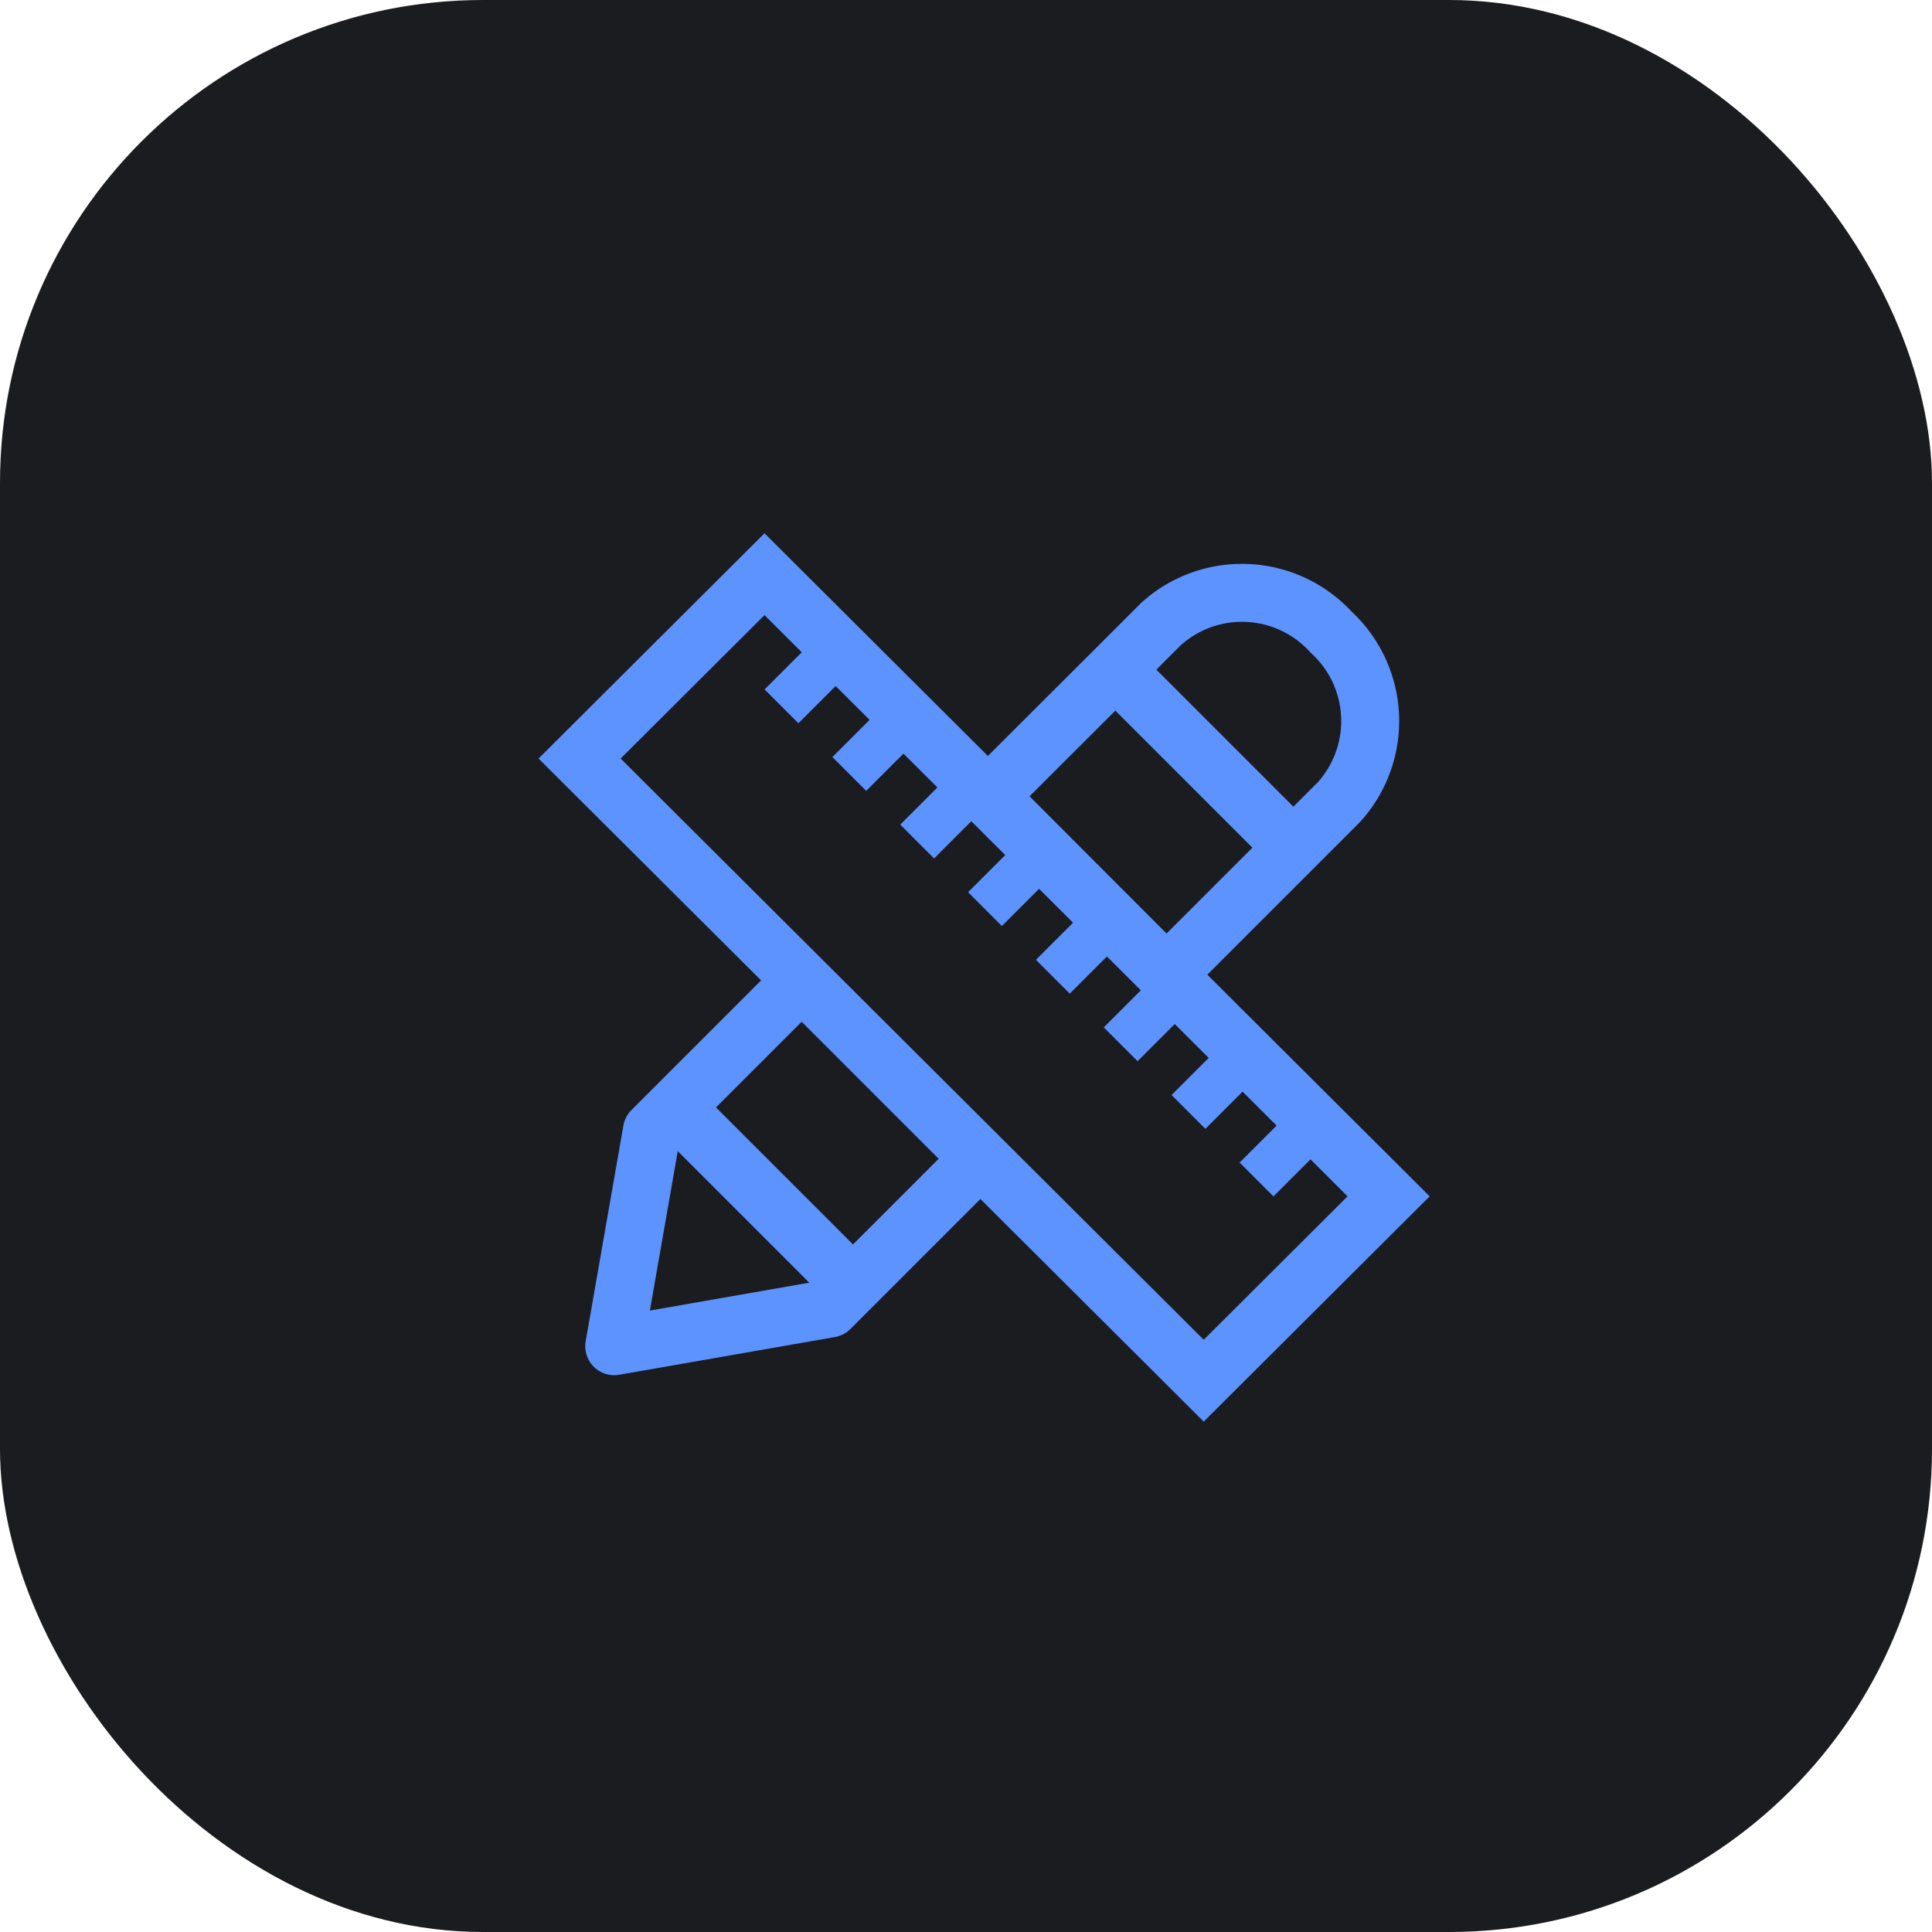<svg xmlns="http://www.w3.org/2000/svg" width="40" height="40" viewBox="0 0 40 40">
  <g id="ic_tools_hover" transform="translate(12 11)">
    <rect id="사각형_2516" data-name="사각형 2516" width="40" height="40" rx="10" transform="translate(-12 -11)" fill="#1b1c1f"/>
    <path id="패스_43856" data-name="패스 43856" d="M52.474,5.934" transform="translate(-37.166 -5.934)" fill="none" stroke="#5d93ff" stroke-width="1.2"/>
    <path id="패스_43859" data-name="패스 43859" d="M0,0,5.406.008l.029,18.245L.029,18.245Z" transform="translate(0 4.705) rotate(-45)" fill="none" stroke="#5d93ff" stroke-linecap="round" stroke-width="1.2"/>
    <path id="패스_43857" data-name="패스 43857" d="M16.94,37.2l-3.1,3.1-4.466.781.781-4.466,3.1-3.1Z" transform="translate(-8.657 -24.209)" fill="none" stroke="#5d93ff" stroke-linecap="round" stroke-linejoin="round" stroke-width="1.2"/>
    <path id="패스_43858" data-name="패스 43858" d="M35.88,17.6l2.731-2.731.839-.839a2.5,2.5,0,0,0-.165-3.521,2.5,2.5,0,0,0-3.521-.164l-.839.839L32.195,13.91Z" transform="translate(-23.728 -8.424)" fill="none" stroke="#5d93ff" stroke-linecap="round" stroke-linejoin="round" stroke-width="1.2"/>
    <line id="선_620" data-name="선 620" x1="3.578" y1="3.578" transform="translate(2.147 12.1)" fill="none" stroke="#5d93ff" stroke-width="1.2"/>
    <line id="선_621" data-name="선 621" x1="3.578" y1="3.578" transform="translate(11.264 3.036)" fill="none" stroke="#5d93ff" stroke-width="1.2"/>
    <rect id="사각형_2508" data-name="사각형 2508" width="1.687" height="0.99" transform="translate(3.83 3.274) rotate(-45)" fill="#5d93ff"/>
    <rect id="사각형_2509" data-name="사각형 2509" width="1.687" height="0.99" transform="translate(5.234 4.674) rotate(-45)" fill="#5d93ff"/>
    <rect id="사각형_2510" data-name="사각형 2510" width="1.687" height="0.99" transform="translate(6.639 6.073) rotate(-45)" fill="#5d93ff"/>
    <rect id="사각형_2511" data-name="사각형 2511" width="1.687" height="0.99" transform="translate(8.043 7.472) rotate(-45)" fill="#5d93ff"/>
    <rect id="사각형_2512" data-name="사각형 2512" width="1.687" height="0.99" transform="translate(9.448 8.872) rotate(-45)" fill="#5d93ff"/>
    <rect id="사각형_2513" data-name="사각형 2513" width="1.687" height="0.99" transform="translate(10.852 10.271) rotate(-45)" fill="#5d93ff"/>
    <rect id="사각형_2514" data-name="사각형 2514" width="1.687" height="0.99" transform="translate(12.256 11.671) rotate(-45)" fill="#5d93ff"/>
    <rect id="사각형_2515" data-name="사각형 2515" width="1.687" height="0.99" transform="translate(13.665 13.07) rotate(-45)" fill="#5d93ff"/>
  </g>
</svg>
